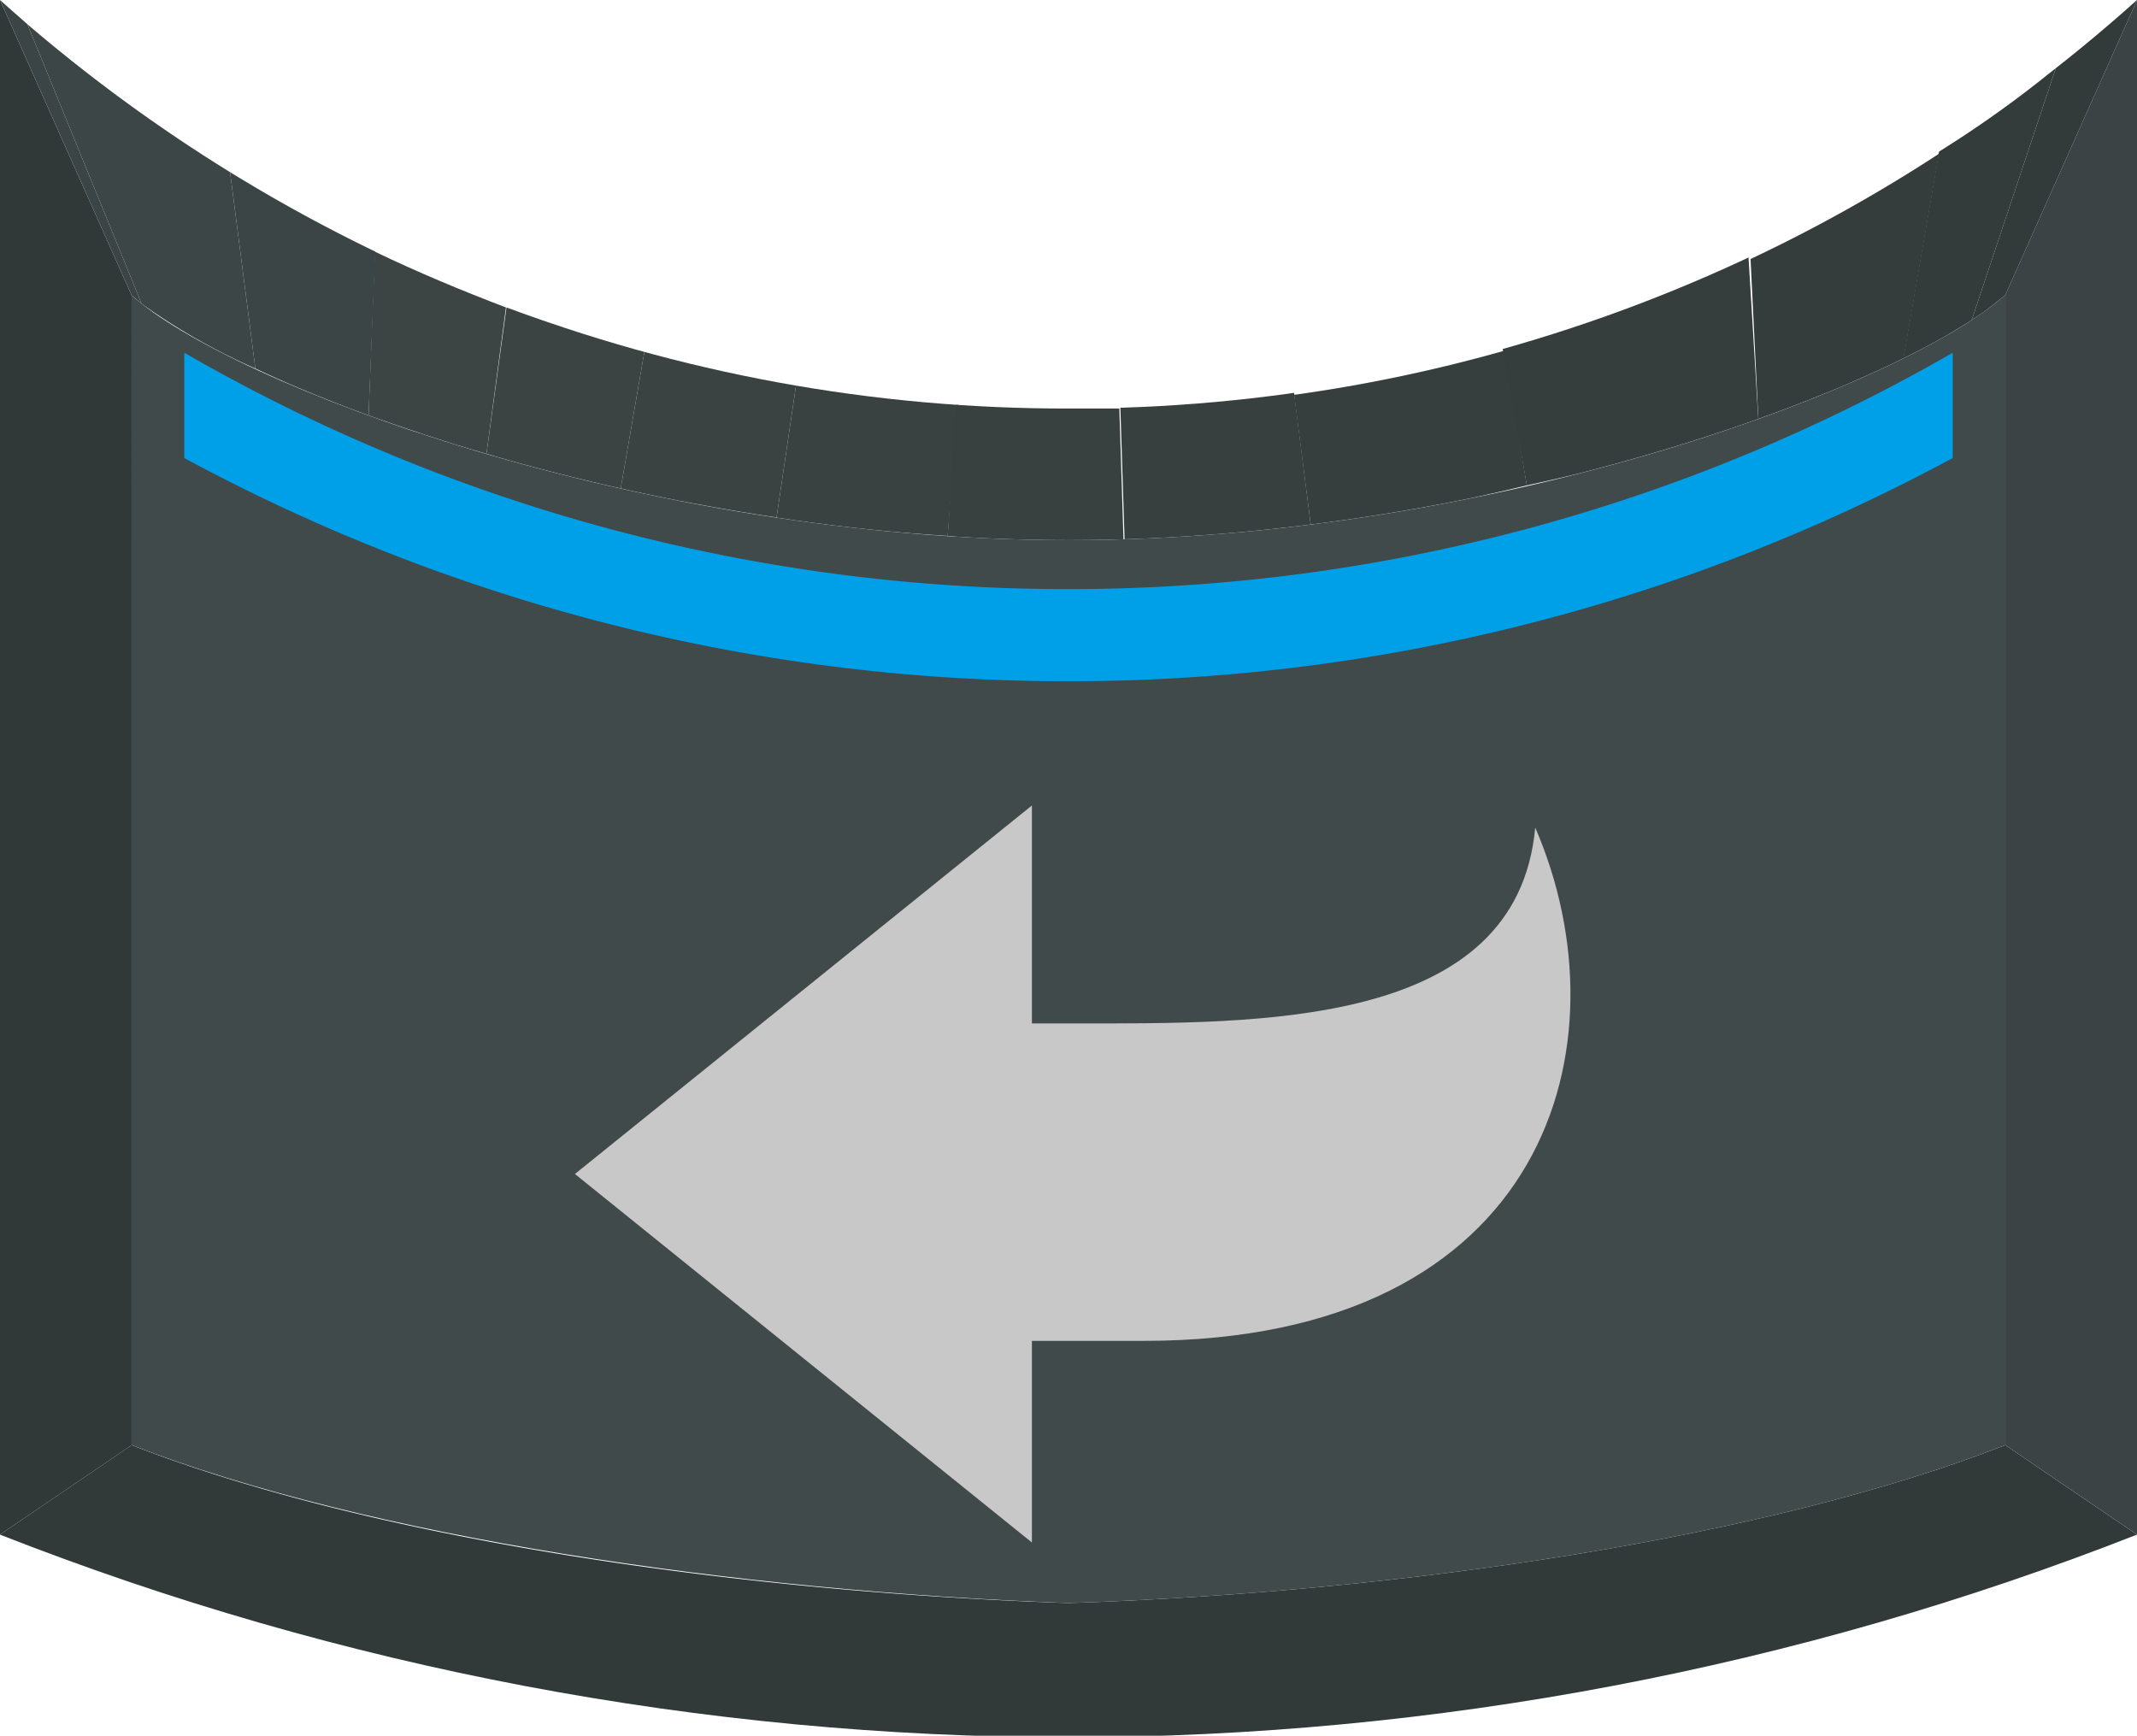 <svg xmlns="http://www.w3.org/2000/svg" xmlns:xlink="http://www.w3.org/1999/xlink" viewBox="0 0 40.59 32.97"><defs><style>.cls-1{fill:none;}.cls-2{isolation:isolate;}.cls-3{clip-path:url(#clip-path);}.cls-4{fill:#313939;}.cls-5{fill:#303838;}.cls-6{fill:#414a4a;}.cls-7{fill:#3b4344;}.cls-8{clip-path:url(#clip-path-2);}.cls-9{fill:#3c4545;}.cls-10{fill:#3d4646;}.cls-11{fill:#3c4444;}.cls-12{fill:#3b4343;}.cls-13{fill:#3a4242;}.cls-14{fill:#394141;}.cls-15{fill:#384040;}.cls-16{fill:#373f3f;}.cls-17{fill:#363e3e;}.cls-18{fill:#353d3d;}.cls-19{fill:#343c3c;}.cls-20{fill:#333b3b;}.cls-21{fill:#323a3a;}.cls-22{fill:#00a0e9;}.cls-23{fill:#c8c8c8;}</style><clipPath id="clip-path" transform="translate(0)"><path class="cls-1" d="M38.09,27.45l2.5,1.7A55.62,55.62,0,0,1,20.3,33,55.63,55.63,0,0,1,0,29.15l2.5-1.7c4.51,1.76,11.44,2.79,17.8,3C26.65,30.24,33.58,29.21,38.09,27.45Z"/></clipPath><clipPath id="clip-path-2" transform="translate(0)"><path class="cls-1" d="M2.5,5.61,0,0A30.26,30.26,0,0,0,20.3,7.76,30.29,30.29,0,0,0,40.59,0l-2.5,5.6c-1.88,1.69-9.65,4.66-17.79,4.66S4.37,7.29,2.5,5.61Z"/></clipPath></defs><title>button_cmd_clockwise_normal</title><g id="レイヤー_2" data-name="レイヤー 2"><g id="レイヤー_3" data-name="レイヤー 3"><g class="cls-2"><g class="cls-2"><g class="cls-3"><g class="cls-2"><path class="cls-4" d="M38.09,27.45l2.5,1.7A55.62,55.62,0,0,1,20.3,33,55.63,55.63,0,0,1,0,29.15l2.5-1.7c4.51,1.76,11.44,2.79,17.8,3,6.35-.23,13.28-1.26,17.79-3" transform="translate(0)"/></g></g></g><polygon class="cls-5" points="2.5 27.45 0 29.15 0 0 2.5 5.61 2.5 27.45"/><path class="cls-6" d="M38.09,5.6V27.45c-4.51,1.76-11.44,2.79-17.79,3-6.36-.23-13.29-1.26-17.8-3V5.61c1.87,1.68,9.64,4.65,17.8,4.65S36.21,7.29,38.09,5.6Z" transform="translate(0)"/><polygon class="cls-7" points="38.09 5.6 40.59 0 40.59 29.15 38.09 27.45 38.09 5.6"/><g class="cls-2"><g class="cls-8"><g class="cls-2"><path class="cls-9" d="M2.5,5.61,0,0,.52.46,2.69,5.77,2.5,5.61" transform="translate(0)"/><path class="cls-10" d="M2.69,5.77.52.46A30.8,30.8,0,0,0,4.37,3.27L4.85,7A12.11,12.11,0,0,1,2.69,5.77" transform="translate(0)"/><path class="cls-9" d="M4.85,7,4.37,3.27A30.64,30.64,0,0,0,7.13,4.78L7,7.89C6.21,7.6,5.48,7.3,4.85,7" transform="translate(0)"/><path class="cls-11" d="M7,7.89l.12-3.11c.81.39,1.65.74,2.49,1.06L9.24,8.62C8.44,8.39,7.7,8.14,7,7.89" transform="translate(0)"/><path class="cls-12" d="M9.24,8.62l.38-2.78c.86.32,1.74.6,2.62.84l-.45,2.6c-.89-.2-1.75-.42-2.55-.66" transform="translate(0)"/><path class="cls-13" d="M11.79,9.28l.45-2.6c.95.26,1.91.47,2.88.64l-.37,2.51c-1-.15-2-.34-3-.55" transform="translate(0)"/><path class="cls-14" d="M14.75,9.83l.37-2.51c1,.17,2.05.3,3.08.37L18,10.18c-1.12-.07-2.22-.19-3.29-.35" transform="translate(0)"/><path class="cls-15" d="M18,10.18l.16-2.49c.7,0,1.39.07,2.1.07l1,0,.08,2.5-1.06,0c-.76,0-1.52,0-2.26-.08" transform="translate(0)"/><path class="cls-16" d="M21.36,10.24l-.08-2.5a30.17,30.17,0,0,0,3.3-.28L24.9,10c-1.15.15-2.34.24-3.54.28" transform="translate(0)"/><path class="cls-17" d="M24.9,10l-.32-2.5a29.58,29.58,0,0,0,4-.84L29,9.22A41.82,41.82,0,0,1,24.9,10" transform="translate(0)"/><path class="cls-18" d="M29,9.22l-.46-2.6a30.45,30.45,0,0,0,4.67-1.75L33.4,8A39,39,0,0,1,29,9.22" transform="translate(0)"/><path class="cls-19" d="M33.4,8l-.15-3.08a29.87,29.87,0,0,0,3.58-2l-.68,3.93A25.61,25.61,0,0,1,33.4,8" transform="translate(0)"/><path class="cls-20" d="M36.15,6.81l.68-3.93Q38,2.15,39.05,1.29l-1.6,4.79a13.17,13.17,0,0,1-1.3.73" transform="translate(0)"/><path class="cls-21" d="M37.45,6.08l1.6-4.79c.52-.41,1-.84,1.54-1.29l-2.5,5.6a5.59,5.59,0,0,1-.64.48" transform="translate(0)"/></g></g></g></g><path class="cls-22" d="M3.5,6.7v2a35.24,35.24,0,0,0,16.79,4.24,35.31,35.31,0,0,0,16.8-4.24v-2a33.61,33.61,0,0,1-16.8,4.49A33.54,33.54,0,0,1,3.5,6.7Z" transform="translate(0)"/><path class="cls-23" d="M21.72,25.47H19.6V29.3l-8.68-7,8.68-7v4.14h.8c3.52,0,8.41.09,8.76-3.72C30.93,19.81,29.43,25.47,21.72,25.47Z" transform="translate(0)"/></g></g></svg>
